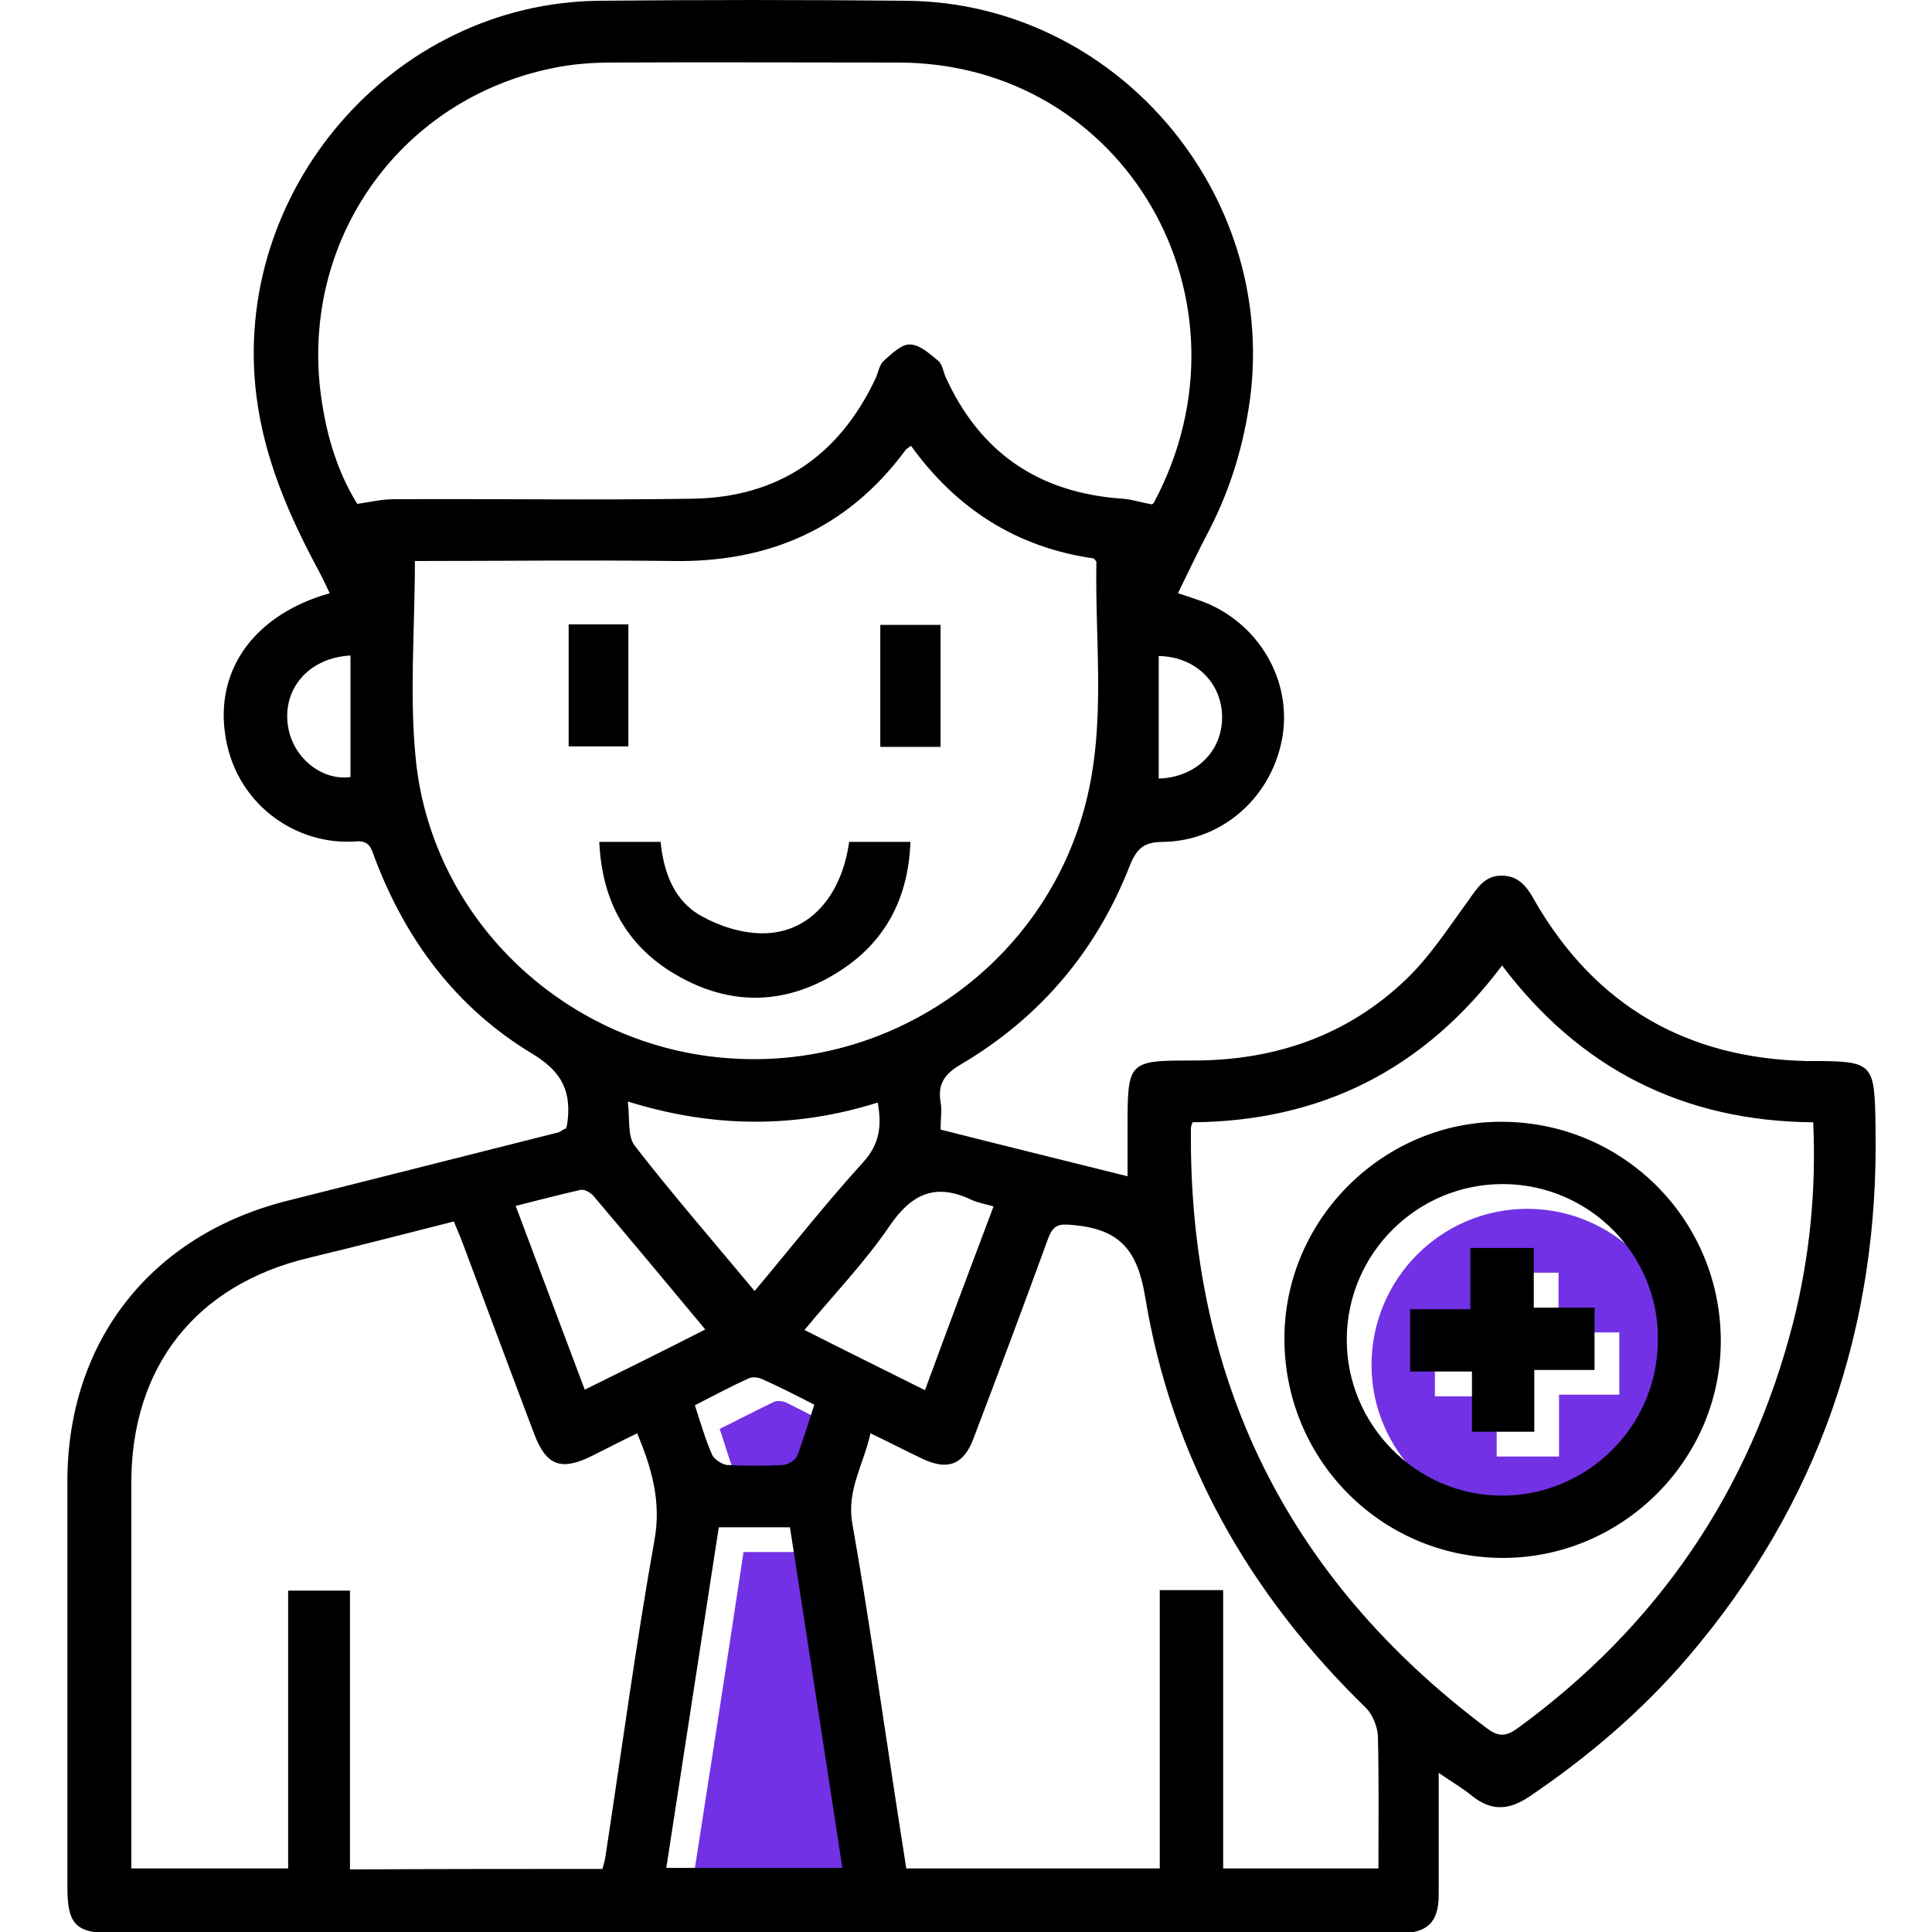 <svg width="48" height="48" viewBox="0 0 48 48" fill="none" xmlns="http://www.w3.org/2000/svg">
<g clip-path="url(#clip0_1860_8729)">
<path d="M18.473 38.56C19.079 38.56 19.634 38.56 20.241 38.56C20.68 41.372 21.106 44.184 21.544 47.022C20.086 47.022 18.667 47.022 17.17 47.022C17.608 44.21 18.047 41.385 18.473 38.56Z" fill="#7231E5"/>
<path d="M20.848 35.516C20.706 35.954 20.589 36.367 20.422 36.767C20.383 36.87 20.202 36.986 20.073 36.986C19.609 37.012 19.144 37.012 18.68 36.986C18.55 36.973 18.357 36.857 18.305 36.728C18.137 36.354 18.034 35.941 17.879 35.503C18.344 35.271 18.77 35.051 19.221 34.832C19.312 34.793 19.441 34.806 19.531 34.845C19.97 35.064 20.396 35.283 20.848 35.516Z" fill="#7231E5"/>
<path d="M37.947 30.033C40.063 30.033 41.806 31.762 41.819 33.865C41.831 36.032 40.076 37.773 37.921 37.773C35.818 37.773 34.075 36.032 34.075 33.916C34.075 31.775 35.805 30.033 37.947 30.033ZM38.721 31.62C38.205 31.62 37.702 31.62 37.147 31.62C37.147 32.123 37.147 32.613 37.147 33.142C36.618 33.142 36.14 33.142 35.65 33.142C35.65 33.671 35.65 34.161 35.65 34.69C36.166 34.69 36.656 34.69 37.185 34.69C37.185 35.219 37.185 35.696 37.185 36.187C37.715 36.187 38.205 36.187 38.734 36.187C38.734 35.67 38.734 35.18 38.734 34.651C39.263 34.651 39.741 34.651 40.231 34.651C40.231 34.123 40.231 33.632 40.231 33.103C39.715 33.103 39.225 33.103 38.721 33.103C38.721 32.587 38.721 32.123 38.721 31.62Z" fill="#7231E5"/>
<path d="M14.063 28.038C14.076 27.973 14.089 27.96 14.089 27.947C14.205 27.16 13.999 26.645 13.225 26.18C11.34 25.045 10.076 23.355 9.301 21.291C9.224 21.072 9.172 20.878 8.85 20.904C7.34 21.02 5.804 19.95 5.585 18.182C5.378 16.57 6.372 15.254 8.192 14.738C8.075 14.493 7.959 14.248 7.83 14.016C7.133 12.7 6.566 11.358 6.372 9.849C5.727 4.754 9.753 0.071 14.889 0.019C17.432 -0.006 19.987 -0.006 22.529 0.019C27.691 0.071 31.718 4.754 31.06 9.888C30.905 11.036 30.582 12.119 30.053 13.151C29.782 13.667 29.537 14.183 29.266 14.738C29.434 14.79 29.576 14.841 29.73 14.893C31.163 15.357 32.079 16.776 31.873 18.234C31.653 19.743 30.414 20.891 28.904 20.917C28.453 20.917 28.259 21.046 28.078 21.485C27.253 23.613 25.846 25.277 23.884 26.438C23.484 26.67 23.291 26.915 23.368 27.38C23.407 27.586 23.368 27.793 23.368 28.064C24.891 28.451 26.414 28.825 28.014 29.224C28.014 28.786 28.014 28.399 28.014 27.999C28.014 26.361 28.027 26.348 29.653 26.348C31.679 26.348 33.473 25.729 34.931 24.335C35.525 23.768 35.989 23.046 36.48 22.375C36.699 22.065 36.893 21.743 37.319 21.756C37.719 21.756 37.938 22.026 38.119 22.362C39.616 24.968 41.887 26.296 44.894 26.361C44.92 26.361 44.959 26.361 44.984 26.361C46.559 26.361 46.572 26.399 46.597 27.999C46.688 32.978 45.178 37.377 41.939 41.17C40.79 42.511 39.461 43.646 37.99 44.64C37.486 44.975 37.06 45.001 36.583 44.627C36.351 44.433 36.08 44.279 35.744 44.046C35.744 44.524 35.744 44.923 35.744 45.336C35.744 45.917 35.744 46.497 35.744 47.078C35.744 47.761 35.46 48.032 34.763 48.032C33.447 48.032 32.118 48.032 30.802 48.032C21.484 48.032 12.153 48.032 2.836 48.032C1.881 48.032 1.674 47.826 1.674 46.871C1.674 43.517 1.674 40.163 1.674 36.809C1.674 33.327 3.752 30.682 7.146 29.831C9.392 29.263 11.637 28.696 13.896 28.128C13.973 28.076 14.012 28.051 14.063 28.038ZM28.62 12.532C28.633 12.519 28.659 12.506 28.672 12.481C31.343 7.463 27.95 1.554 22.31 1.554C19.935 1.554 17.574 1.542 15.199 1.554C14.696 1.554 14.193 1.593 13.715 1.696C10.011 2.457 7.559 5.824 7.946 9.591C8.063 10.662 8.346 11.668 8.876 12.519C9.224 12.468 9.495 12.403 9.779 12.403C12.257 12.39 14.747 12.429 17.225 12.39C19.342 12.352 20.852 11.32 21.755 9.398C21.82 9.256 21.845 9.062 21.961 8.959C22.155 8.791 22.4 8.546 22.607 8.559C22.852 8.559 23.097 8.791 23.304 8.959C23.407 9.036 23.433 9.217 23.484 9.346C24.336 11.242 25.807 12.248 27.885 12.39C28.104 12.403 28.337 12.481 28.62 12.532ZM10.308 13.938C10.308 15.641 10.166 17.292 10.334 18.905C10.76 22.916 14.128 26.038 18.167 26.296C22.233 26.567 25.962 23.897 26.969 19.975C27.485 17.989 27.201 15.963 27.24 13.964C27.24 13.938 27.201 13.912 27.175 13.874C25.265 13.603 23.768 12.648 22.633 11.075C22.568 11.126 22.516 11.152 22.491 11.191C21.058 13.126 19.109 13.977 16.722 13.938C14.593 13.912 12.45 13.938 10.308 13.938ZM14.967 46.433C15.005 46.304 15.031 46.214 15.044 46.11C15.444 43.505 15.793 40.886 16.257 38.28C16.438 37.313 16.193 36.487 15.832 35.61C15.431 35.803 15.057 35.997 14.696 36.177C13.934 36.551 13.573 36.41 13.276 35.636C12.67 34.036 12.076 32.437 11.482 30.85C11.418 30.695 11.353 30.527 11.276 30.347C10.05 30.656 8.863 30.966 7.675 31.25C4.862 31.921 3.262 33.959 3.262 36.848C3.262 39.867 3.262 42.872 3.262 45.891C3.262 46.059 3.262 46.239 3.262 46.42C4.578 46.42 5.843 46.42 7.159 46.42C7.159 44.098 7.159 41.802 7.159 39.519C7.688 39.519 8.166 39.519 8.695 39.519C8.695 41.84 8.695 44.137 8.695 46.446C10.811 46.433 12.863 46.433 14.967 46.433ZM28.814 39.506C29.356 39.506 29.846 39.506 30.389 39.506C30.389 41.828 30.389 44.124 30.389 46.42C31.692 46.42 32.944 46.42 34.247 46.42C34.247 45.31 34.26 44.214 34.234 43.13C34.221 42.898 34.105 42.602 33.938 42.434C31.034 39.609 29.111 36.229 28.453 32.23C28.259 31.043 27.808 30.54 26.672 30.437C26.311 30.398 26.169 30.424 26.04 30.772C25.433 32.437 24.814 34.088 24.181 35.752C23.936 36.397 23.536 36.539 22.916 36.242C22.503 36.048 22.09 35.829 21.626 35.61C21.458 36.384 21.032 37.016 21.174 37.842C21.561 40.035 21.871 42.227 22.207 44.42C22.31 45.091 22.413 45.775 22.516 46.42C24.659 46.42 26.724 46.42 28.814 46.42C28.814 44.098 28.814 41.828 28.814 39.506ZM29.627 27.883C29.601 27.96 29.588 27.999 29.588 28.025C29.524 34.242 31.976 39.222 36.957 42.95C37.254 43.169 37.435 43.13 37.706 42.937C41.19 40.396 43.474 37.042 44.546 32.875C44.959 31.25 45.126 29.586 45.049 27.883C41.823 27.857 39.254 26.554 37.319 23.987C35.37 26.58 32.815 27.857 29.627 27.883ZM17.858 37.945C17.419 40.77 16.993 43.582 16.554 46.407C18.051 46.407 19.471 46.407 20.929 46.407C20.49 43.569 20.064 40.757 19.626 37.945C19.019 37.945 18.464 37.945 17.858 37.945ZM18.748 32.075C19.677 30.966 20.529 29.882 21.445 28.876C21.858 28.425 21.91 27.96 21.807 27.393C19.755 28.038 17.716 28.025 15.599 27.367C15.651 27.793 15.586 28.218 15.767 28.463C16.709 29.676 17.729 30.85 18.748 32.075ZM17.522 33.03C16.567 31.882 15.664 30.798 14.747 29.715C14.683 29.637 14.528 29.547 14.438 29.56C13.909 29.676 13.38 29.818 12.812 29.96C13.392 31.495 13.947 32.991 14.528 34.526C15.547 34.023 16.515 33.546 17.522 33.03ZM24.684 29.973C24.452 29.908 24.297 29.882 24.155 29.818C23.252 29.379 22.645 29.65 22.09 30.476C21.471 31.379 20.71 32.166 19.987 33.043C21.006 33.559 21.974 34.036 22.981 34.539C23.549 32.991 24.104 31.508 24.684 29.973ZM20.232 34.9C19.78 34.668 19.355 34.449 18.916 34.255C18.826 34.217 18.696 34.204 18.606 34.242C18.154 34.449 17.716 34.681 17.264 34.913C17.406 35.352 17.522 35.752 17.69 36.139C17.741 36.255 17.935 36.384 18.064 36.397C18.529 36.422 18.993 36.422 19.458 36.397C19.587 36.384 19.755 36.281 19.806 36.177C19.961 35.752 20.09 35.339 20.232 34.9ZM28.788 19.343C29.692 19.317 30.363 18.685 30.363 17.821C30.363 16.97 29.705 16.312 28.788 16.299C28.788 17.292 28.788 18.298 28.788 19.343ZM8.708 16.286C7.701 16.338 7.043 17.073 7.146 17.976C7.237 18.802 7.985 19.408 8.708 19.305C8.708 18.298 8.708 17.292 8.708 16.286Z" fill="black"/>
<path d="M21.097 20.917C21.6 20.917 22.078 20.917 22.62 20.917C22.568 22.284 22.026 23.355 20.916 24.09C19.574 24.98 18.154 25.019 16.774 24.206C15.548 23.484 14.954 22.362 14.889 20.917C15.406 20.917 15.896 20.917 16.412 20.917C16.49 21.678 16.748 22.388 17.432 22.762C17.87 23.007 18.425 23.187 18.929 23.187C20.077 23.2 20.903 22.297 21.097 20.917Z" fill="black"/>
<path d="M21.871 18.556C21.871 17.55 21.871 16.557 21.871 15.525C22.349 15.525 22.839 15.525 23.368 15.525C23.368 16.518 23.368 17.524 23.368 18.556C22.865 18.556 22.387 18.556 21.871 18.556Z" fill="black"/>
<path d="M14.128 18.544C14.128 17.512 14.128 16.518 14.128 15.512C14.631 15.512 15.109 15.512 15.612 15.512C15.612 16.505 15.612 17.512 15.612 18.544C15.135 18.544 14.644 18.544 14.128 18.544Z" fill="black"/>
<path d="M37.293 38.706C34.286 38.68 31.886 36.229 31.911 33.211C31.937 30.256 34.402 27.844 37.344 27.87C40.377 27.896 42.791 30.36 42.752 33.391C42.713 36.332 40.248 38.732 37.293 38.706ZM37.357 29.418C35.215 29.405 33.473 31.134 33.46 33.262C33.447 35.378 35.163 37.132 37.267 37.158C39.422 37.184 41.19 35.442 41.19 33.288C41.216 31.172 39.487 29.431 37.357 29.418Z" fill="black"/>
<path d="M38.106 31.005C38.106 31.508 38.106 31.972 38.106 32.488C38.609 32.488 39.1 32.488 39.616 32.488C39.616 33.03 39.616 33.52 39.616 34.036C39.125 34.036 38.648 34.036 38.119 34.036C38.119 34.565 38.119 35.042 38.119 35.571C37.577 35.571 37.086 35.571 36.57 35.571C36.57 35.081 36.57 34.604 36.57 34.075C36.041 34.075 35.563 34.075 35.034 34.075C35.034 33.533 35.034 33.043 35.034 32.527C35.525 32.527 36.002 32.527 36.531 32.527C36.531 31.998 36.531 31.521 36.531 31.005C37.099 31.005 37.59 31.005 38.106 31.005Z" fill="black"/>
</g>
<defs>
<clipPath id="clip0_1860_8729">
<rect width="48" height="48" fill="white"/>
</clipPath>
</defs>
</svg>
